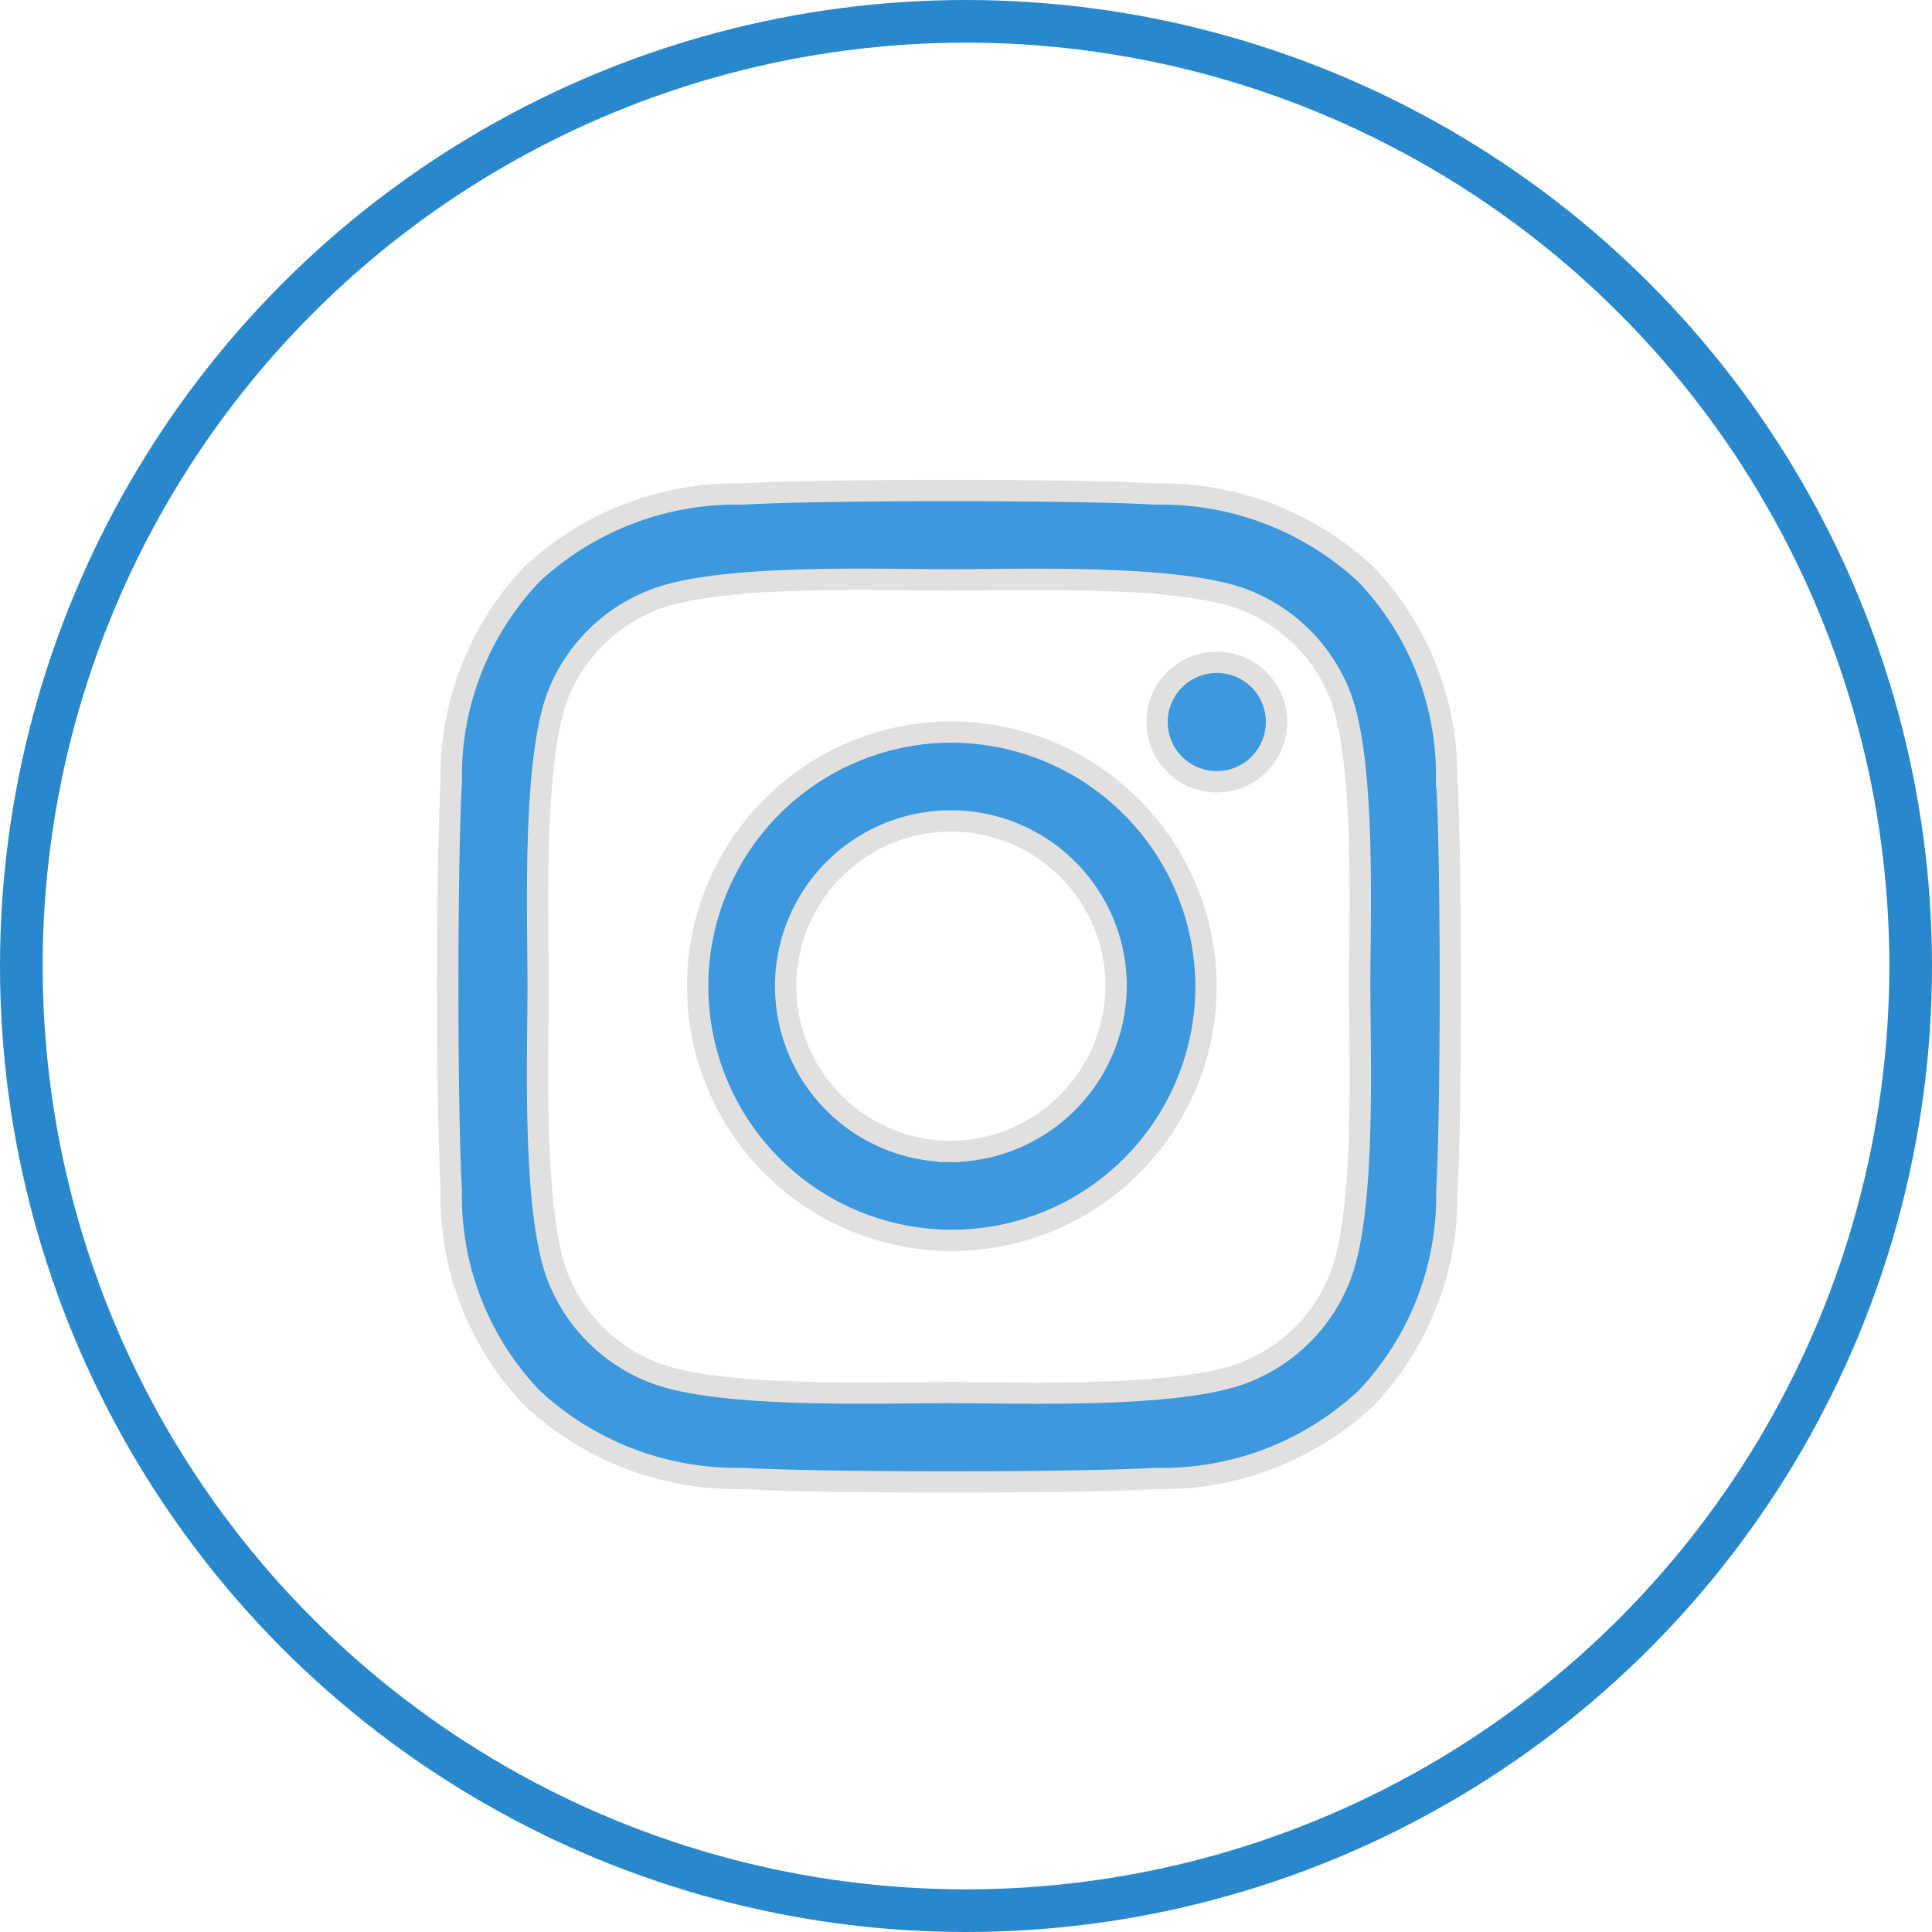 <svg xmlns="http://www.w3.org/2000/svg" width="45.294" height="45.294" viewBox="0 0 45.294 45.294">
    <g id="Group_900" data-name="Group 900" transform="translate(0.875 4.124)">
        <circle id="Ellipse_64" data-name="Ellipse 64" cx="22.147" cy="22.147" r="22.147" transform="translate(-0.375 -3.624)" fill="rgba(0,0,0,0)" stroke="#2987cc" stroke-width="1"/>
        <path id="Icon_awesome-instagram" data-name="Icon awesome-instagram" d="M11.746,7.9a5.959,5.959,0,1,0,6.023,5.959A5.982,5.982,0,0,0,11.746,7.9Zm0,9.832a3.874,3.874,0,1,1,3.916-3.874A3.9,3.9,0,0,1,11.746,17.732ZM19.421,7.656a1.4,1.4,0,1,1-1.4-1.39A1.394,1.394,0,0,1,19.421,7.656ZM23.41,9.066a6.837,6.837,0,0,0-1.9-4.87A7.041,7.041,0,0,0,16.59,2.319c-1.94-.109-7.753-.109-9.693,0A7.031,7.031,0,0,0,1.975,4.191a6.859,6.859,0,0,0-1.9,4.87c-.11,1.919-.11,7.67,0,9.589a6.837,6.837,0,0,0,1.9,4.869A7.05,7.05,0,0,0,6.9,25.4c1.94.109,7.753.109,9.693,0a7,7,0,0,0,4.922-1.877,6.882,6.882,0,0,0,1.9-4.87c.11-1.919.11-7.665,0-9.583ZM20.9,20.708a3.943,3.943,0,0,1-2.233,2.209c-1.546.607-5.216.467-6.925.467s-5.384.135-6.925-.467a3.943,3.943,0,0,1-2.233-2.209c-.613-1.53-.472-5.16-.472-6.85s-.136-5.326.472-6.85A3.943,3.943,0,0,1,4.821,4.8c1.546-.607,5.216-.467,6.925-.467S17.13,4.2,18.671,4.8A3.943,3.943,0,0,1,20.9,7.007c.613,1.53.472,5.16.472,6.85S21.518,19.184,20.9,20.708Z" transform="translate(9.63 5.138)" fill="#3d99dd" stroke="#e2dfdf" stroke-width="0.5"/>
    </g>
</svg>


